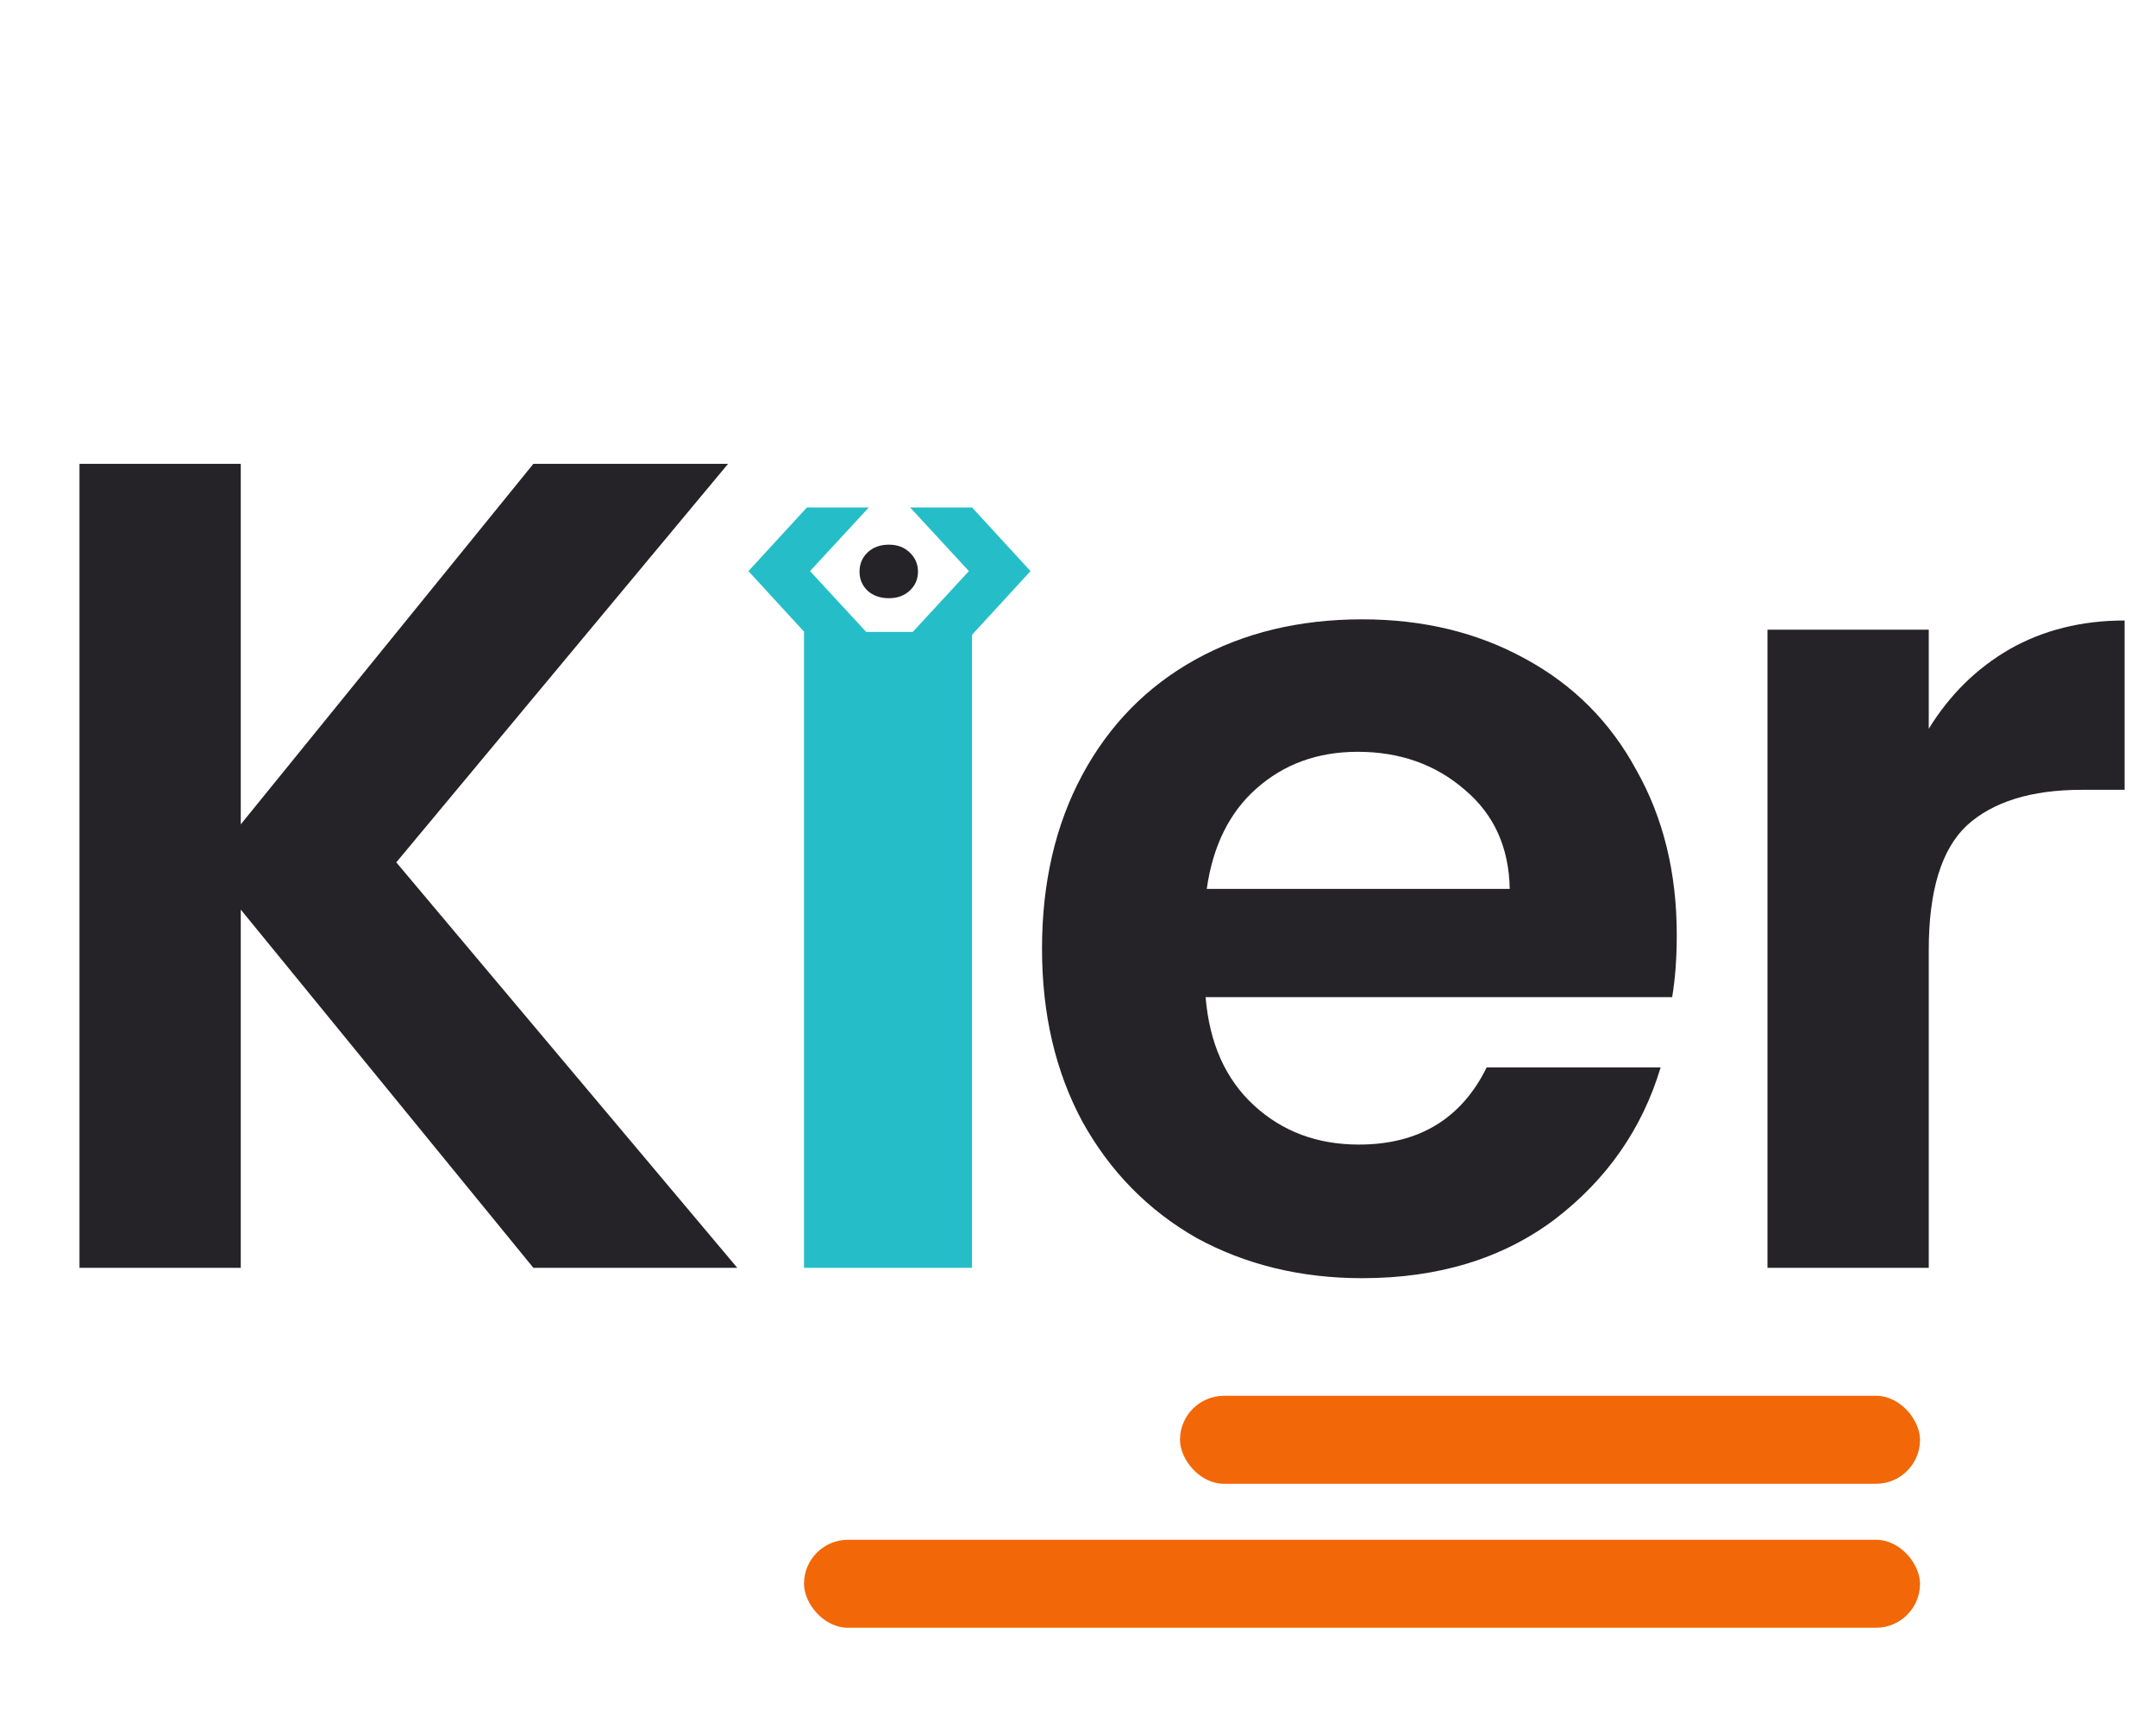 <svg width="539" height="432" viewBox="0 0 539 432" fill="none" xmlns="http://www.w3.org/2000/svg">
<path d="M482.192 182.216C487.376 173.768 494.096 167.144 502.352 162.344C510.8 157.544 520.4 155.144 531.152 155.144V197.48H520.496C507.824 197.48 498.224 200.456 491.696 206.408C485.36 212.36 482.192 222.728 482.192 237.512V317H441.872V157.448H482.192V182.216Z" fill="#252328"/>
<path d="M419.192 233.768C419.192 239.528 418.808 244.712 418.04 249.32H301.4C302.36 260.84 306.392 269.864 313.496 276.392C320.6 282.92 329.336 286.184 339.704 286.184C354.68 286.184 365.336 279.752 371.672 266.888H415.16C410.552 282.248 401.72 294.92 388.664 304.904C375.608 314.696 359.576 319.592 340.568 319.592C325.208 319.592 311.384 316.232 299.096 309.512C287 302.6 277.496 292.904 270.584 280.424C263.864 267.944 260.504 253.544 260.504 237.224C260.504 220.712 263.864 206.216 270.584 193.736C277.304 181.256 286.712 171.656 298.808 164.936C310.904 158.216 324.824 154.856 340.568 154.856C355.736 154.856 369.272 158.12 381.176 164.648C393.272 171.176 402.584 180.488 409.112 192.584C415.832 204.488 419.192 218.216 419.192 233.768ZM377.432 222.248C377.24 211.88 373.496 203.624 366.2 197.48C358.904 191.144 349.976 187.976 339.416 187.976C329.432 187.976 320.984 191.048 314.072 197.192C307.352 203.144 303.224 211.496 301.688 222.248H377.432Z" fill="#252328"/>
<path d="M133.344 317L60.192 227.432V317H19.872V115.976H60.192V206.12L133.344 115.976H182.016L99.072 215.624L184.32 317H133.344Z" fill="#252328"/>
<path d="M227.536 126.888H243.016L257.632 142.8L243.016 158.712H227.536L242.224 142.8L227.536 126.888Z" fill="#25BEC8"/>
<path d="M201.72 158.712L187.104 142.8L201.72 126.888H217.2L202.512 142.8L217.2 158.712H201.72Z" fill="#25BEC8"/>
<path d="M222.224 149.576C220.064 149.576 218.288 148.952 216.896 147.704C215.552 146.408 214.88 144.824 214.88 142.952C214.88 141.032 215.552 139.424 216.896 138.128C218.288 136.832 220.064 136.184 222.224 136.184C224.336 136.184 226.064 136.832 227.408 138.128C228.8 139.424 229.496 141.032 229.496 142.952C229.496 144.824 228.8 146.408 227.408 147.704C226.064 148.952 224.336 149.576 222.224 149.576Z" fill="#252328"/>
<rect x="201" y="158" width="42" height="159" fill="#25BEC8"/>
<rect x="295" y="349" width="185" height="22" rx="11" fill="#F26707"/>
<rect x="201" y="385" width="279" height="22" rx="11" fill="#F26707"/>
</svg>
